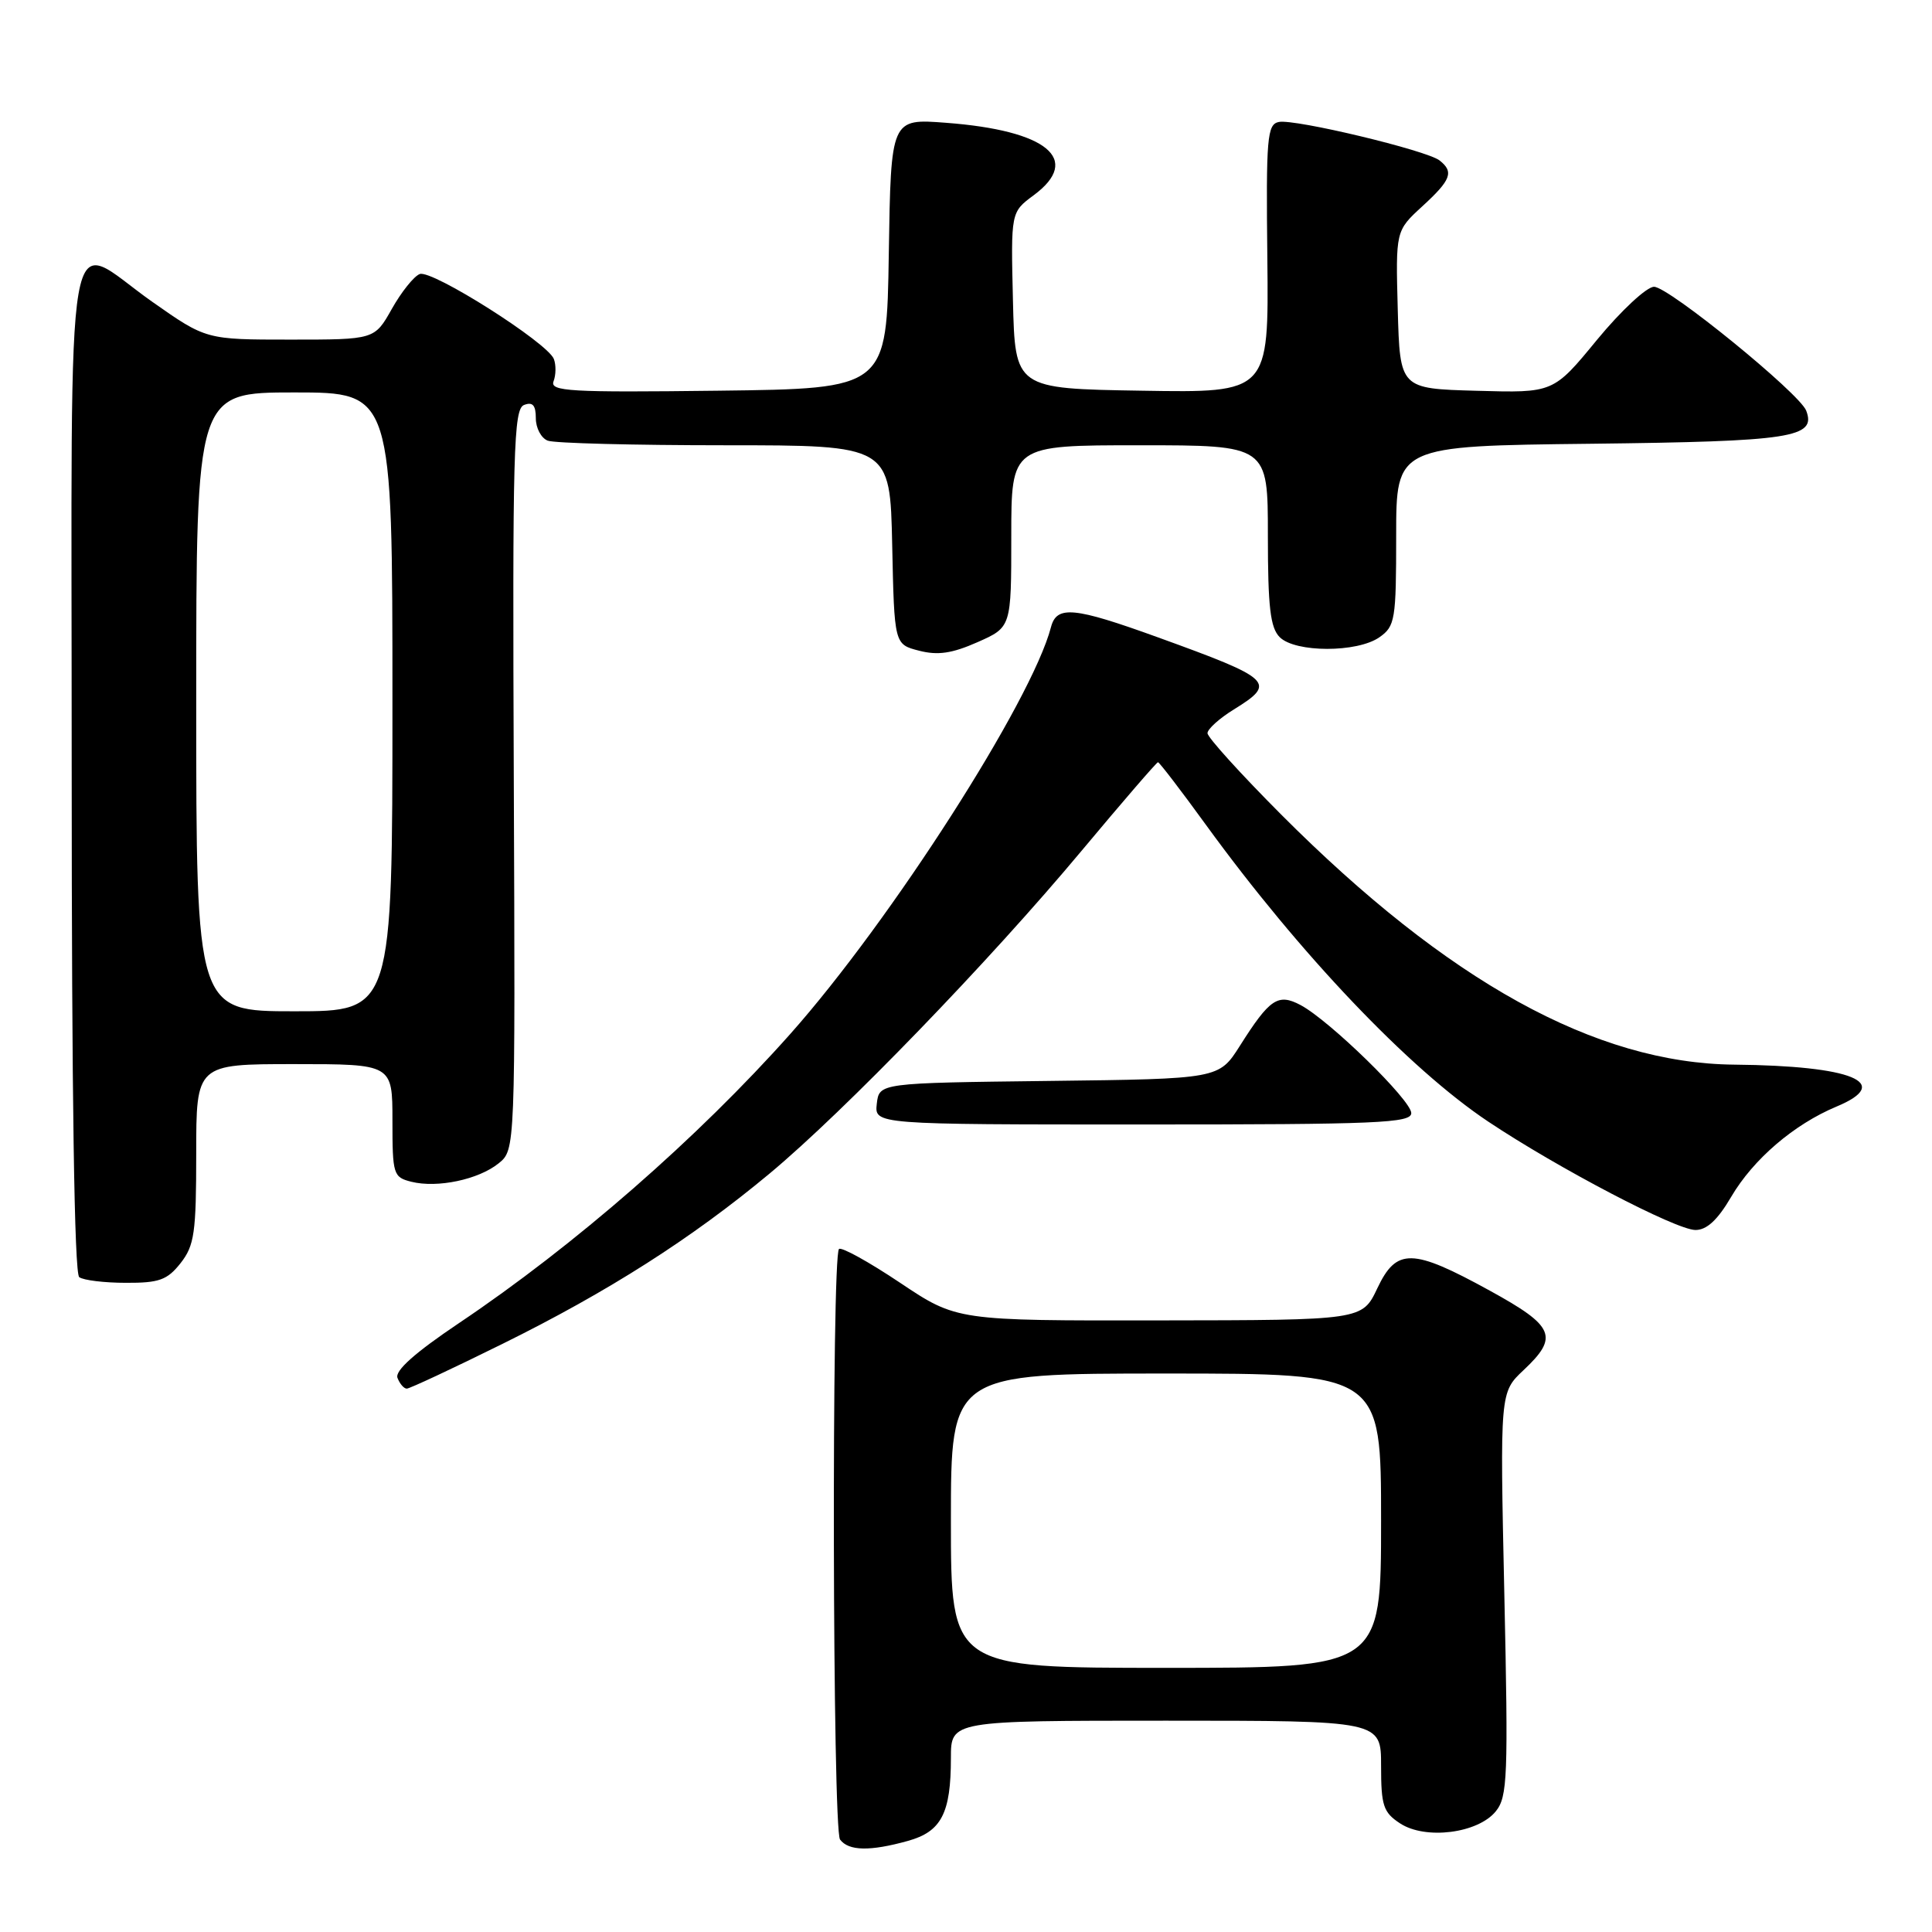 <?xml version="1.0" encoding="UTF-8" standalone="no"?>
<!DOCTYPE svg PUBLIC "-//W3C//DTD SVG 1.1//EN" "http://www.w3.org/Graphics/SVG/1.1/DTD/svg11.dtd" >
<svg xmlns="http://www.w3.org/2000/svg" xmlns:xlink="http://www.w3.org/1999/xlink" version="1.1" viewBox="0 0 256 256">
 <g >
 <path fill="currentColor"
d=" M 120.30 243.93 C 124.74 242.70 126.00 240.27 126.00 232.93 C 126.00 228.00 126.00 228.00 154.50 228.00 C 183.00 228.00 183.00 228.00 183.00 233.98 C 183.00 239.26 183.29 240.15 185.52 241.61 C 188.88 243.81 195.83 242.93 198.20 240.01 C 199.76 238.08 199.86 235.46 199.33 211.19 C 198.75 184.50 198.75 184.50 201.87 181.56 C 206.59 177.13 205.99 175.73 197.41 171.02 C 187.13 165.37 185.05 165.33 182.50 170.71 C 180.50 174.93 180.50 174.93 153.64 174.96 C 126.78 175.00 126.78 175.00 119.26 169.97 C 115.12 167.20 111.48 165.19 111.17 165.50 C 110.18 166.49 110.31 242.42 111.31 243.75 C 112.45 245.27 115.27 245.33 120.30 243.93 Z  M 66.54 178.09 C 80.63 171.13 91.65 164.10 102.00 155.48 C 111.88 147.25 131.08 127.39 143.31 112.74 C 148.70 106.29 153.26 101.00 153.44 101.00 C 153.62 101.00 156.49 104.74 159.81 109.32 C 172.22 126.40 186.68 141.60 197.20 148.62 C 206.48 154.81 222.06 162.96 224.65 162.98 C 226.15 162.99 227.59 161.66 229.39 158.59 C 232.32 153.60 237.70 148.99 243.34 146.63 C 250.92 143.47 245.46 141.22 229.80 141.07 C 211.44 140.90 191.85 130.08 169.75 107.92 C 164.39 102.54 160.00 97.70 160.00 97.15 C 160.00 96.61 161.57 95.19 163.50 94.00 C 169.20 90.48 168.65 89.96 153.40 84.44 C 142.29 80.42 140.02 80.20 139.26 83.10 C 136.70 92.90 118.03 122.03 104.72 137.00 C 92.47 150.78 76.13 165.04 60.80 175.33 C 54.97 179.25 52.30 181.63 52.67 182.58 C 52.97 183.36 53.52 184.00 53.90 184.00 C 54.28 184.00 59.97 181.34 66.54 178.09 Z  M 23.93 167.37 C 25.76 165.04 26.00 163.35 26.00 152.87 C 26.00 141.00 26.00 141.00 39.00 141.00 C 52.00 141.00 52.00 141.00 52.00 148.48 C 52.00 155.63 52.11 155.99 54.51 156.59 C 57.95 157.45 63.41 156.30 66.07 154.15 C 68.28 152.36 68.28 152.36 68.08 103.31 C 67.90 59.64 68.05 54.20 69.44 53.66 C 70.58 53.22 71.00 53.69 71.00 55.42 C 71.00 56.72 71.71 58.06 72.58 58.39 C 73.45 58.73 84.01 59.00 96.05 59.00 C 117.94 59.00 117.94 59.00 118.22 72.19 C 118.50 85.38 118.50 85.38 121.78 86.22 C 124.26 86.86 126.14 86.59 129.53 85.09 C 134.00 83.11 134.00 83.11 134.00 71.06 C 134.00 59.00 134.00 59.00 151.00 59.00 C 168.00 59.00 168.00 59.00 168.00 70.93 C 168.00 80.44 168.32 83.18 169.57 84.43 C 171.64 86.49 179.84 86.50 182.78 84.44 C 184.86 82.98 185.00 82.15 185.00 70.99 C 185.00 59.09 185.00 59.09 210.85 58.80 C 237.43 58.49 240.70 57.99 239.33 54.41 C 238.44 52.11 221.11 38.00 219.17 38.00 C 218.19 38.00 214.80 41.16 211.61 45.03 C 205.83 52.07 205.83 52.07 195.66 51.78 C 185.50 51.50 185.50 51.50 185.21 41.04 C 184.93 30.58 184.93 30.58 188.46 27.34 C 192.28 23.84 192.68 22.78 190.75 21.26 C 189.04 19.92 171.59 15.74 169.46 16.16 C 167.90 16.47 167.75 18.17 167.93 34.27 C 168.12 52.05 168.12 52.05 151.31 51.77 C 134.50 51.50 134.50 51.50 134.22 39.80 C 133.94 28.11 133.94 28.11 136.97 25.87 C 143.40 21.11 138.77 17.28 125.34 16.27 C 118.05 15.71 118.05 15.71 117.77 33.61 C 117.50 51.50 117.50 51.50 95.14 51.77 C 75.47 52.01 72.84 51.86 73.35 50.52 C 73.67 49.68 73.69 48.36 73.39 47.57 C 72.56 45.41 57.24 35.70 55.62 36.31 C 54.84 36.61 53.18 38.69 51.92 40.93 C 49.63 45.00 49.63 45.00 38.47 45.00 C 27.31 45.00 27.31 45.00 20.19 40.00 C 8.34 31.67 9.50 24.96 9.50 101.75 C 9.50 145.09 9.85 168.76 10.50 169.23 C 11.05 169.64 13.83 169.98 16.68 169.98 C 21.09 170.00 22.16 169.61 23.93 167.37 Z  M 187.00 147.49 C 187.00 145.79 176.17 135.22 172.34 133.18 C 169.34 131.59 168.25 132.32 164.29 138.58 C 161.51 142.96 161.51 142.96 139.01 143.23 C 116.50 143.50 116.50 143.50 116.18 146.25 C 115.87 149.00 115.87 149.00 151.43 149.00 C 182.53 149.00 187.00 148.81 187.00 147.49 Z  M 126.00 201.50 C 126.00 182.00 126.00 182.00 154.50 182.00 C 183.00 182.00 183.00 182.00 183.00 201.50 C 183.00 221.00 183.00 221.00 154.50 221.00 C 126.00 221.00 126.00 221.00 126.00 201.50 Z  M 26.00 93.00 C 26.00 52.00 26.00 52.00 39.00 52.00 C 52.00 52.00 52.00 52.00 52.00 93.00 C 52.00 134.00 52.00 134.00 39.00 134.00 C 26.00 134.00 26.00 134.00 26.00 93.00 Z "/>
</g>
</svg>
